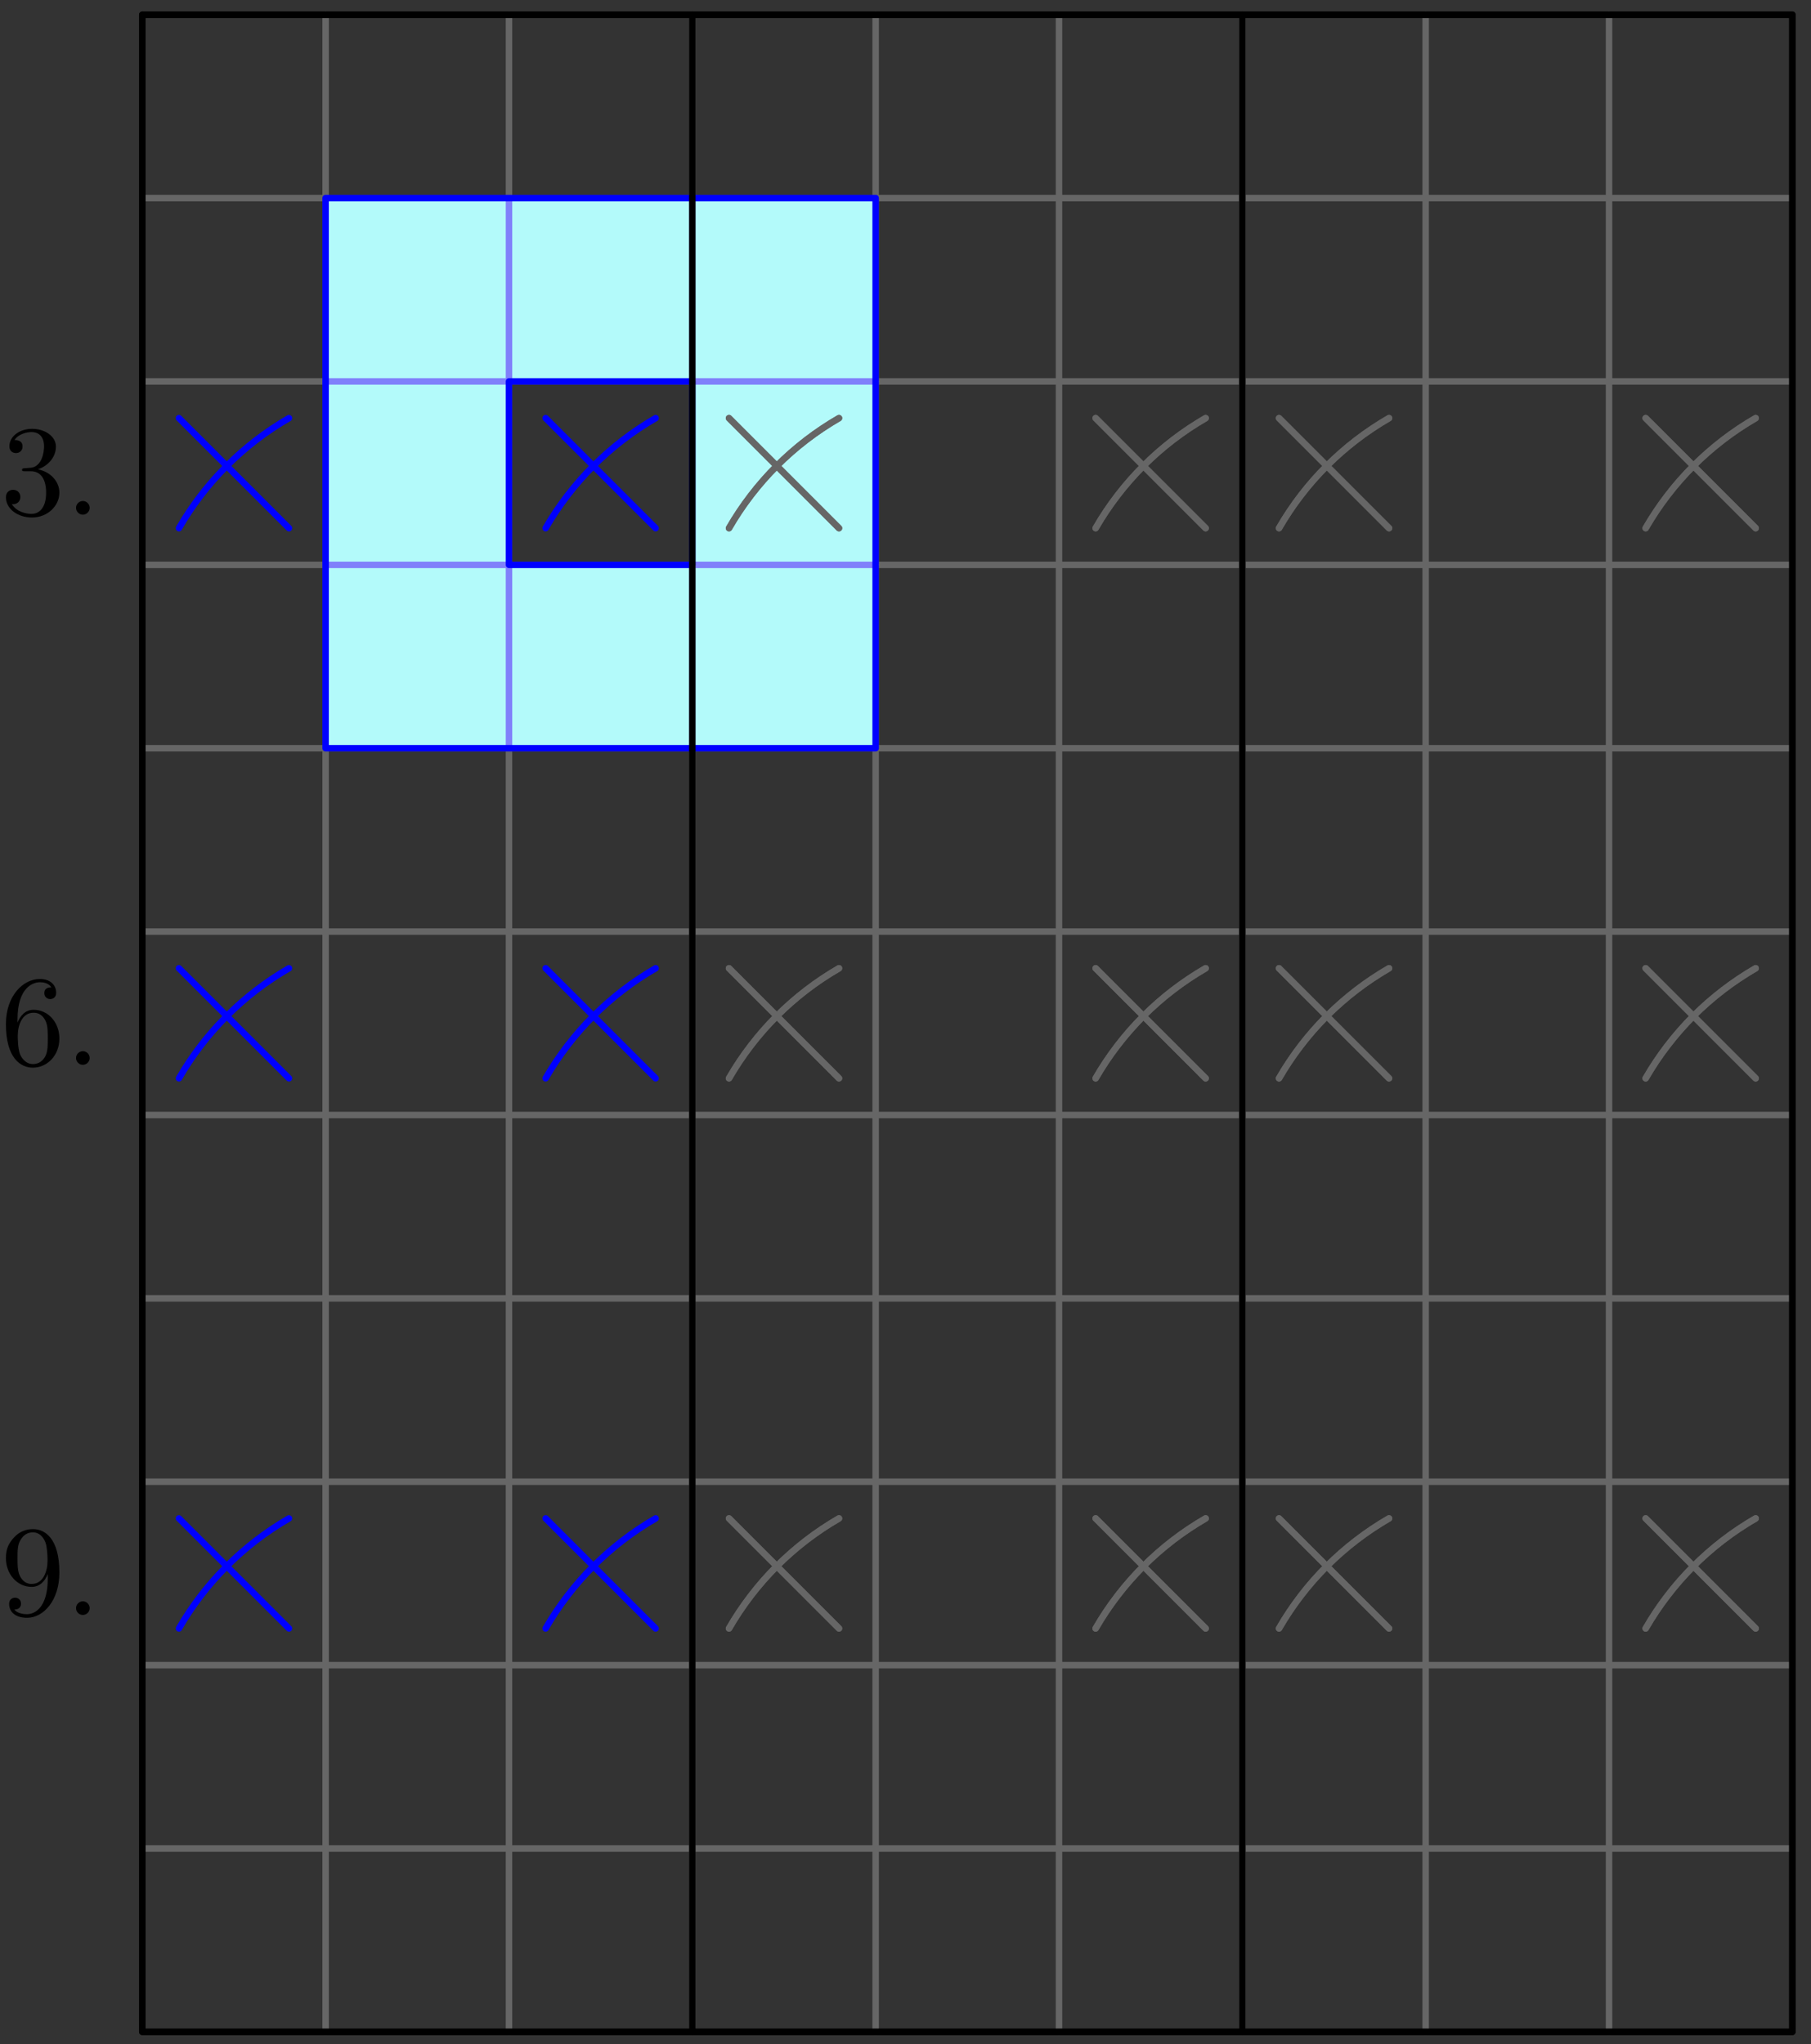 <?xml version='1.0' encoding='UTF-8'?>
<!-- This file was generated by dvisvgm 3.1.1 -->
<svg version='1.1' xmlns='http://www.w3.org/2000/svg' xmlns:xlink='http://www.w3.org/1999/xlink' width='140pt' height='158pt' viewBox='0 -158 140 158'>
<rect x="0" y="-158" width="140" height="158" fill="#333333" stroke="none"/>
<g id='page1'>
<g transform='matrix(1 0 0 -1 0 0)'>
<path d='M11 15.133H138.559' stroke='#666' fill='none' stroke-width='.5' stroke-miterlimit='10' stroke-linecap='round' stroke-linejoin='round'/>
<path d='M11 29.305H138.559' stroke='#666' fill='none' stroke-width='.5' stroke-miterlimit='10' stroke-linecap='round' stroke-linejoin='round'/>
<path d='M11 43.481H138.559' stroke='#666' fill='none' stroke-width='.5' stroke-miterlimit='10' stroke-linecap='round' stroke-linejoin='round'/>
<path d='M11 57.652H138.559' stroke='#666' fill='none' stroke-width='.5' stroke-miterlimit='10' stroke-linecap='round' stroke-linejoin='round'/>
<path d='M11 71.824H138.559' stroke='#666' fill='none' stroke-width='.5' stroke-miterlimit='10' stroke-linecap='round' stroke-linejoin='round'/>
<path d='M11 86H138.559' stroke='#666' fill='none' stroke-width='.5' stroke-miterlimit='10' stroke-linecap='round' stroke-linejoin='round'/>
<path d='M11 100.172H138.559' stroke='#666' fill='none' stroke-width='.5' stroke-miterlimit='10' stroke-linecap='round' stroke-linejoin='round'/>
<path d='M11 114.344H138.559' stroke='#666' fill='none' stroke-width='.5' stroke-miterlimit='10' stroke-linecap='round' stroke-linejoin='round'/>
<path d='M11 128.52H138.559' stroke='#666' fill='none' stroke-width='.5' stroke-miterlimit='10' stroke-linecap='round' stroke-linejoin='round'/>
<path d='M11 142.691H138.559' stroke='#666' fill='none' stroke-width='.5' stroke-miterlimit='10' stroke-linecap='round' stroke-linejoin='round'/>
<path d='M25.172 .961V156.863' stroke='#666' fill='none' stroke-width='.5' stroke-miterlimit='10' stroke-linecap='round' stroke-linejoin='round'/>
<path d='M39.348 .961V156.863' stroke='#666' fill='none' stroke-width='.5' stroke-miterlimit='10' stroke-linecap='round' stroke-linejoin='round'/>
<path d='M53.52 .961V156.863' stroke='#666' fill='none' stroke-width='.5' stroke-miterlimit='10' stroke-linecap='round' stroke-linejoin='round'/>
<path d='M67.691 .961V156.863' stroke='#666' fill='none' stroke-width='.5' stroke-miterlimit='10' stroke-linecap='round' stroke-linejoin='round'/>
<path d='M81.867 .961V156.863' stroke='#666' fill='none' stroke-width='.5' stroke-miterlimit='10' stroke-linecap='round' stroke-linejoin='round'/>
<path d='M96.039 .961V156.863' stroke='#666' fill='none' stroke-width='.5' stroke-miterlimit='10' stroke-linecap='round' stroke-linejoin='round'/>
<path d='M110.211 .961V156.863' stroke='#666' fill='none' stroke-width='.5' stroke-miterlimit='10' stroke-linecap='round' stroke-linejoin='round'/>
<path d='M124.387 .961V156.863' stroke='#666' fill='none' stroke-width='.5' stroke-miterlimit='10' stroke-linecap='round' stroke-linejoin='round'/>
<path d='M11 .961V156.863H138.559V.961Z' stroke='#000' fill='none' stroke-width='.5' stroke-miterlimit='10' stroke-linecap='round' stroke-linejoin='round'/>
<path d='M25.172 114.344V142.691H67.691V100.172H25.172V114.344H53.52V128.52H39.348V114.344Z' fill='#b3fafa'/>
<path d='M25.172 114.344H39.348V100.172' stroke='#8080fa' fill='none' stroke-width='.5' stroke-miterlimit='10' stroke-linecap='round' stroke-linejoin='round'/>
<path d='M53.52 100.172V114.344H67.691' stroke='#8080fa' fill='none' stroke-width='.5' stroke-miterlimit='10' stroke-linecap='round' stroke-linejoin='round'/>
<path d='M25.172 128.52H39.348V142.691' stroke='#8080fa' fill='none' stroke-width='.5' stroke-miterlimit='10' stroke-linecap='round' stroke-linejoin='round'/>
<path d='M53.52 142.691V128.52H67.691' stroke='#8080fa' fill='none' stroke-width='.5' stroke-miterlimit='10' stroke-linecap='round' stroke-linejoin='round'/>
<path d='M25.172 100.172H67.691V142.691H25.172Z' stroke='#00f' fill='none' stroke-width='.5' stroke-miterlimit='10' stroke-linecap='round' stroke-linejoin='round'/>
<path d='M39.348 114.344H53.52V128.52H39.348Z' stroke='#00f' fill='none' stroke-width='.5' stroke-miterlimit='10' stroke-linecap='round' stroke-linejoin='round'/>
<path d='M11 .961H138.559C138.559 52.926 138.559 104.898 138.559 156.863H11C11 104.898 11 52.926 11 .961Z' stroke='#000' fill='none' stroke-width='.5' stroke-miterlimit='10' stroke-linecap='round' stroke-linejoin='round'/>
<path d='M53.52 .961V156.863' stroke='#000' fill='none' stroke-width='.5' stroke-miterlimit='10' stroke-linecap='round' stroke-linejoin='round'/>
<path d='M96.039 .961V156.863' stroke='#000' fill='none' stroke-width='.5' stroke-miterlimit='10' stroke-linecap='round' stroke-linejoin='round'/>
<path d='M13.836 32.141C15.875 35.672 18.809 38.606 22.34 40.645' stroke='#00f' fill='none' stroke-width='.5' stroke-miterlimit='10' stroke-linecap='round' stroke-linejoin='round'/>
<path d='M13.836 40.645L22.34 32.141' stroke='#00f' fill='none' stroke-width='.5' stroke-miterlimit='10' stroke-linecap='round' stroke-linejoin='round'/>
<path d='M42.18 32.141C44.219 35.672 47.152 38.606 50.684 40.645' stroke='#00f' fill='none' stroke-width='.5' stroke-miterlimit='10' stroke-linecap='round' stroke-linejoin='round'/>
<path d='M42.18 40.645L50.684 32.141' stroke='#00f' fill='none' stroke-width='.5' stroke-miterlimit='10' stroke-linecap='round' stroke-linejoin='round'/>
<path d='M13.836 74.66C15.875 78.191 18.809 81.125 22.34 83.164' stroke='#00f' fill='none' stroke-width='.5' stroke-miterlimit='10' stroke-linecap='round' stroke-linejoin='round'/>
<path d='M13.836 83.164L22.34 74.66' stroke='#00f' fill='none' stroke-width='.5' stroke-miterlimit='10' stroke-linecap='round' stroke-linejoin='round'/>
<path d='M42.18 74.66C44.219 78.191 47.152 81.125 50.684 83.164' stroke='#00f' fill='none' stroke-width='.5' stroke-miterlimit='10' stroke-linecap='round' stroke-linejoin='round'/>
<path d='M42.18 83.164L50.684 74.66' stroke='#00f' fill='none' stroke-width='.5' stroke-miterlimit='10' stroke-linecap='round' stroke-linejoin='round'/>
<path d='M13.836 117.18C15.875 120.711 18.809 123.645 22.34 125.684' stroke='#00f' fill='none' stroke-width='.5' stroke-miterlimit='10' stroke-linecap='round' stroke-linejoin='round'/>
<path d='M13.836 125.684L22.34 117.18' stroke='#00f' fill='none' stroke-width='.5' stroke-miterlimit='10' stroke-linecap='round' stroke-linejoin='round'/>
<path d='M42.18 117.18C44.219 120.711 47.152 123.645 50.684 125.684' stroke='#00f' fill='none' stroke-width='.5' stroke-miterlimit='10' stroke-linecap='round' stroke-linejoin='round'/>
<path d='M42.18 125.684L50.684 117.18' stroke='#00f' fill='none' stroke-width='.5' stroke-miterlimit='10' stroke-linecap='round' stroke-linejoin='round'/>
<path d='M56.356 32.141C58.395 35.672 61.328 38.606 64.859 40.645' stroke='#666' fill='none' stroke-width='.5' stroke-miterlimit='10' stroke-linecap='round' stroke-linejoin='round'/>
<path d='M56.356 40.645L64.859 32.141' stroke='#666' fill='none' stroke-width='.5' stroke-miterlimit='10' stroke-linecap='round' stroke-linejoin='round'/>
<path d='M56.356 32.141C58.395 35.672 61.328 38.606 64.859 40.645' stroke='#666' fill='none' stroke-width='.5' stroke-miterlimit='10' stroke-linecap='round' stroke-linejoin='round'/>
<path d='M56.356 40.645L64.859 32.141' stroke='#666' fill='none' stroke-width='.5' stroke-miterlimit='10' stroke-linecap='round' stroke-linejoin='round'/>
<path d='M84.699 32.141C86.738 35.672 89.672 38.606 93.203 40.645' stroke='#666' fill='none' stroke-width='.5' stroke-miterlimit='10' stroke-linecap='round' stroke-linejoin='round'/>
<path d='M84.699 40.645L93.203 32.141' stroke='#666' fill='none' stroke-width='.5' stroke-miterlimit='10' stroke-linecap='round' stroke-linejoin='round'/>
<path d='M84.699 32.141C86.738 35.672 89.672 38.606 93.203 40.645' stroke='#666' fill='none' stroke-width='.5' stroke-miterlimit='10' stroke-linecap='round' stroke-linejoin='round'/>
<path d='M84.699 40.645L93.203 32.141' stroke='#666' fill='none' stroke-width='.5' stroke-miterlimit='10' stroke-linecap='round' stroke-linejoin='round'/>
<path d='M98.875 32.141C100.914 35.672 103.848 38.606 107.379 40.645' stroke='#666' fill='none' stroke-width='.5' stroke-miterlimit='10' stroke-linecap='round' stroke-linejoin='round'/>
<path d='M98.875 40.645L107.379 32.141' stroke='#666' fill='none' stroke-width='.5' stroke-miterlimit='10' stroke-linecap='round' stroke-linejoin='round'/>
<path d='M98.875 32.141C100.914 35.672 103.848 38.606 107.379 40.645' stroke='#666' fill='none' stroke-width='.5' stroke-miterlimit='10' stroke-linecap='round' stroke-linejoin='round'/>
<path d='M98.875 40.645L107.379 32.141' stroke='#666' fill='none' stroke-width='.5' stroke-miterlimit='10' stroke-linecap='round' stroke-linejoin='round'/>
<path d='M127.219 32.141C129.258 35.672 132.191 38.606 135.723 40.645' stroke='#666' fill='none' stroke-width='.5' stroke-miterlimit='10' stroke-linecap='round' stroke-linejoin='round'/>
<path d='M127.219 40.645L135.723 32.141' stroke='#666' fill='none' stroke-width='.5' stroke-miterlimit='10' stroke-linecap='round' stroke-linejoin='round'/>
<path d='M127.219 32.141C129.258 35.672 132.191 38.606 135.723 40.645' stroke='#666' fill='none' stroke-width='.5' stroke-miterlimit='10' stroke-linecap='round' stroke-linejoin='round'/>
<path d='M127.219 40.645L135.723 32.141' stroke='#666' fill='none' stroke-width='.5' stroke-miterlimit='10' stroke-linecap='round' stroke-linejoin='round'/>
<path d='M56.356 74.66C58.395 78.191 61.328 81.125 64.859 83.164' stroke='#666' fill='none' stroke-width='.5' stroke-miterlimit='10' stroke-linecap='round' stroke-linejoin='round'/>
<path d='M56.356 83.164L64.859 74.66' stroke='#666' fill='none' stroke-width='.5' stroke-miterlimit='10' stroke-linecap='round' stroke-linejoin='round'/>
<path d='M56.356 74.66C58.395 78.191 61.328 81.125 64.859 83.164' stroke='#666' fill='none' stroke-width='.5' stroke-miterlimit='10' stroke-linecap='round' stroke-linejoin='round'/>
<path d='M56.356 83.164L64.859 74.66' stroke='#666' fill='none' stroke-width='.5' stroke-miterlimit='10' stroke-linecap='round' stroke-linejoin='round'/>
<path d='M84.699 74.66C86.738 78.191 89.672 81.125 93.203 83.164' stroke='#666' fill='none' stroke-width='.5' stroke-miterlimit='10' stroke-linecap='round' stroke-linejoin='round'/>
<path d='M84.699 83.164L93.203 74.66' stroke='#666' fill='none' stroke-width='.5' stroke-miterlimit='10' stroke-linecap='round' stroke-linejoin='round'/>
<path d='M84.699 74.66C86.738 78.191 89.672 81.125 93.203 83.164' stroke='#666' fill='none' stroke-width='.5' stroke-miterlimit='10' stroke-linecap='round' stroke-linejoin='round'/>
<path d='M84.699 83.164L93.203 74.66' stroke='#666' fill='none' stroke-width='.5' stroke-miterlimit='10' stroke-linecap='round' stroke-linejoin='round'/>
<path d='M98.875 74.66C100.914 78.191 103.848 81.125 107.379 83.164' stroke='#666' fill='none' stroke-width='.5' stroke-miterlimit='10' stroke-linecap='round' stroke-linejoin='round'/>
<path d='M98.875 83.164L107.379 74.66' stroke='#666' fill='none' stroke-width='.5' stroke-miterlimit='10' stroke-linecap='round' stroke-linejoin='round'/>
<path d='M98.875 74.66C100.914 78.191 103.848 81.125 107.379 83.164' stroke='#666' fill='none' stroke-width='.5' stroke-miterlimit='10' stroke-linecap='round' stroke-linejoin='round'/>
<path d='M98.875 83.164L107.379 74.66' stroke='#666' fill='none' stroke-width='.5' stroke-miterlimit='10' stroke-linecap='round' stroke-linejoin='round'/>
<path d='M127.219 74.66C129.258 78.191 132.191 81.125 135.723 83.164' stroke='#666' fill='none' stroke-width='.5' stroke-miterlimit='10' stroke-linecap='round' stroke-linejoin='round'/>
<path d='M127.219 83.164L135.723 74.66' stroke='#666' fill='none' stroke-width='.5' stroke-miterlimit='10' stroke-linecap='round' stroke-linejoin='round'/>
<path d='M127.219 74.66C129.258 78.191 132.191 81.125 135.723 83.164' stroke='#666' fill='none' stroke-width='.5' stroke-miterlimit='10' stroke-linecap='round' stroke-linejoin='round'/>
<path d='M127.219 83.164L135.723 74.66' stroke='#666' fill='none' stroke-width='.5' stroke-miterlimit='10' stroke-linecap='round' stroke-linejoin='round'/>
<path d='M56.356 117.18C58.395 120.711 61.328 123.645 64.859 125.684' stroke='#666' fill='none' stroke-width='.5' stroke-miterlimit='10' stroke-linecap='round' stroke-linejoin='round'/>
<path d='M56.356 125.684L64.859 117.18' stroke='#666' fill='none' stroke-width='.5' stroke-miterlimit='10' stroke-linecap='round' stroke-linejoin='round'/>
<path d='M56.356 117.18C58.395 120.711 61.328 123.645 64.859 125.684' stroke='#666' fill='none' stroke-width='.5' stroke-miterlimit='10' stroke-linecap='round' stroke-linejoin='round'/>
<path d='M56.356 125.684L64.859 117.18' stroke='#666' fill='none' stroke-width='.5' stroke-miterlimit='10' stroke-linecap='round' stroke-linejoin='round'/>
<path d='M84.699 117.18C86.738 120.711 89.672 123.645 93.203 125.684' stroke='#666' fill='none' stroke-width='.5' stroke-miterlimit='10' stroke-linecap='round' stroke-linejoin='round'/>
<path d='M84.699 125.684L93.203 117.18' stroke='#666' fill='none' stroke-width='.5' stroke-miterlimit='10' stroke-linecap='round' stroke-linejoin='round'/>
<path d='M84.699 117.18C86.738 120.711 89.672 123.645 93.203 125.684' stroke='#666' fill='none' stroke-width='.5' stroke-miterlimit='10' stroke-linecap='round' stroke-linejoin='round'/>
<path d='M84.699 125.684L93.203 117.18' stroke='#666' fill='none' stroke-width='.5' stroke-miterlimit='10' stroke-linecap='round' stroke-linejoin='round'/>
<path d='M98.875 117.18C100.914 120.711 103.848 123.645 107.379 125.684' stroke='#666' fill='none' stroke-width='.5' stroke-miterlimit='10' stroke-linecap='round' stroke-linejoin='round'/>
<path d='M98.875 125.684L107.379 117.18' stroke='#666' fill='none' stroke-width='.5' stroke-miterlimit='10' stroke-linecap='round' stroke-linejoin='round'/>
<path d='M98.875 117.18C100.914 120.711 103.848 123.645 107.379 125.684' stroke='#666' fill='none' stroke-width='.5' stroke-miterlimit='10' stroke-linecap='round' stroke-linejoin='round'/>
<path d='M98.875 125.684L107.379 117.18' stroke='#666' fill='none' stroke-width='.5' stroke-miterlimit='10' stroke-linecap='round' stroke-linejoin='round'/>
<path d='M127.219 117.18C129.258 120.711 132.191 123.645 135.723 125.684' stroke='#666' fill='none' stroke-width='.5' stroke-miterlimit='10' stroke-linecap='round' stroke-linejoin='round'/>
<path d='M127.219 125.684L135.723 117.18' stroke='#666' fill='none' stroke-width='.5' stroke-miterlimit='10' stroke-linecap='round' stroke-linejoin='round'/>
<path d='M127.219 117.18C129.258 120.711 132.191 123.645 135.723 125.684' stroke='#666' fill='none' stroke-width='.5' stroke-miterlimit='10' stroke-linecap='round' stroke-linejoin='round'/>
<path d='M127.219 125.684L135.723 117.18' stroke='#666' fill='none' stroke-width='.5' stroke-miterlimit='10' stroke-linecap='round' stroke-linejoin='round'/>
<path d='M2.928 121.728C3.745 121.997 4.323 122.694 4.323 123.481C4.323 124.298 3.446 124.856 2.489 124.856C1.483 124.856 .726 124.259 .726 123.502C.726 123.173 .946 122.983 1.234 122.983C1.543 122.983 1.743 123.203 1.743 123.491C1.743 123.99 1.274 123.99 1.125 123.99C1.434 124.477 2.091 124.607 2.45 124.607C2.858 124.607 3.406 124.388 3.406 123.491C3.406 123.372 3.386 122.794 3.127 122.356C2.828 121.878 2.489 121.848 2.241 121.838C2.161 121.828 1.922 121.808 1.852 121.808C1.772 121.798 1.703 121.788 1.703 121.688C1.703 121.579 1.772 121.579 1.942 121.579H2.38C3.197 121.579 3.565 120.902 3.565 119.925C3.565 118.571 2.878 118.282 2.44 118.282C2.011 118.282 1.264 118.451 .916 119.039C1.264 118.989 1.573 119.208 1.573 119.587C1.573 119.945 1.304 120.144 1.015 120.144C.776 120.144 .458 120.005 .458 119.567C.458 118.66 1.384 118.003 2.47 118.003C3.685 118.003 4.591 118.909 4.591 119.925C4.591 120.742 3.964 121.519 2.928 121.728Z'/>
<path d='M6.933 118.75C6.933 119.039 6.694 119.278 6.405 119.278C6.116 119.278 5.877 119.039 5.877 118.75C5.877 118.461 6.116 118.222 6.405 118.222C6.694 118.222 6.933 118.461 6.933 118.75Z'/>
<path d='M1.354 78.97V79.209C1.354 81.729 2.589 82.087 3.097 82.087C3.336 82.087 3.755 82.028 3.974 81.689C3.824 81.689 3.426 81.689 3.426 81.241C3.426 80.932 3.665 80.783 3.884 80.783C4.043 80.783 4.342 80.872 4.342 81.261C4.342 81.858 3.904 82.337 3.077 82.337C1.802 82.337 .457 81.051 .457 78.85C.457 76.191 1.613 75.483 2.539 75.483C3.645 75.483 4.591 76.42 4.591 77.735C4.591 79 3.705 79.956 2.599 79.956C1.922 79.956 1.553 79.448 1.354 78.97ZM2.539 75.762C1.912 75.762 1.613 76.36 1.553 76.509C1.374 76.977 1.374 77.774 1.374 77.954C1.374 78.731 1.692 79.727 2.589 79.727C2.748 79.727 3.207 79.727 3.516 79.109C3.695 78.741 3.695 78.232 3.695 77.745C3.695 77.267 3.695 76.768 3.526 76.41C3.227 75.812 2.768 75.762 2.539 75.762Z'/>
<path d='M6.933 76.23C6.933 76.519 6.694 76.758 6.405 76.758C6.116 76.758 5.877 76.519 5.877 76.23C5.877 75.942 6.116 75.702 6.405 75.702C6.694 75.702 6.933 75.942 6.933 76.23Z'/>
<path d='M3.695 36.351V36.032C3.695 33.701 2.659 33.243 2.081 33.243C1.912 33.243 1.374 33.263 1.105 33.601C1.543 33.601 1.623 33.89 1.623 34.059C1.623 34.368 1.384 34.518 1.165 34.518C1.005 34.518 .707 34.428 .707 34.039C.707 33.372 1.244 32.964 2.091 32.964C3.376 32.964 4.591 34.318 4.591 36.46C4.591 39.14 3.446 39.817 2.559 39.817C2.011 39.817 1.523 39.638 1.095 39.189C.687 38.741 .457 38.323 .457 37.576C.457 36.331 1.334 35.354 2.45 35.354C3.057 35.354 3.466 35.773 3.695 36.351ZM2.46 35.583C2.3 35.583 1.842 35.583 1.533 36.211C1.354 36.58 1.354 37.077 1.354 37.566C1.354 38.104 1.354 38.572 1.563 38.94C1.832 39.438 2.211 39.568 2.559 39.568C3.018 39.568 3.346 39.229 3.516 38.781C3.635 38.462 3.675 37.835 3.675 37.377C3.675 36.55 3.336 35.583 2.46 35.583Z'/>
<path d='M6.933 33.711C6.933 34 6.694 34.239 6.405 34.239C6.116 34.239 5.877 34 5.877 33.711C5.877 33.422 6.116 33.183 6.405 33.183C6.694 33.183 6.933 33.422 6.933 33.711Z'/>
</g>
</g>
</svg>